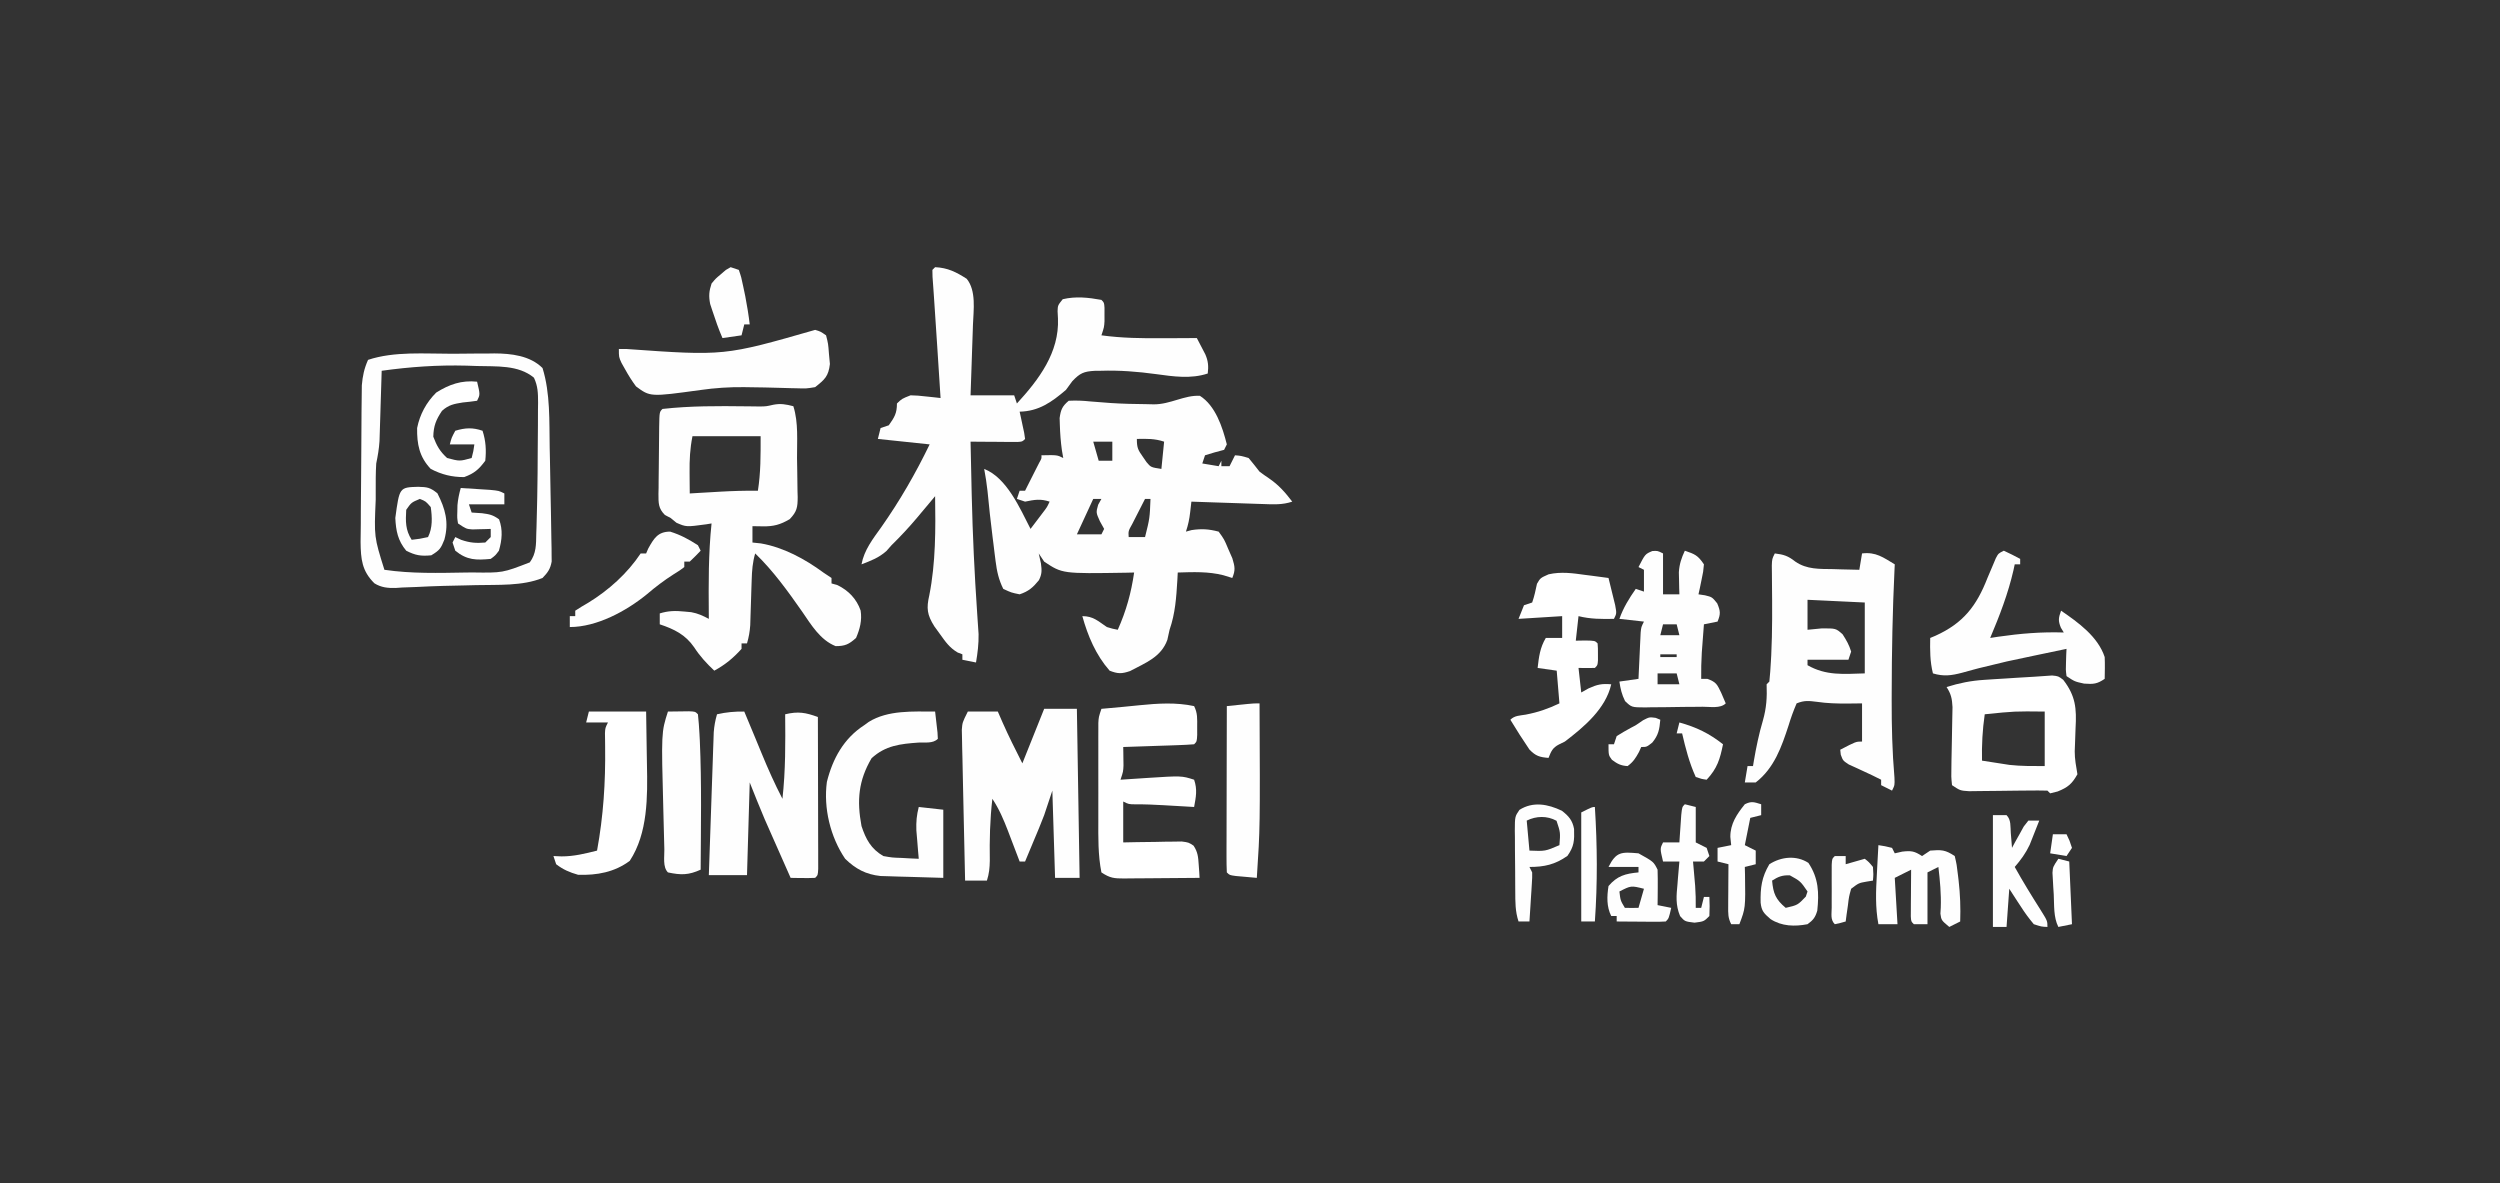 <?xml version="1.0" encoding="UTF-8"?>
<svg version="1.1" xmlns="http://www.w3.org/2000/svg" width="917" height="434">
<rect width="100%" height="100%" fill="#333333" stroke="none"/>
<path d="M0 0 C5.696 3.591 8.286 11.456 9.875 17.812 C9.545 18.473 9.215 19.133 8.875 19.812 C7.143 20.277 7.143 20.277 5.375 20.75 C4.22 21.101 3.065 21.451 1.875 21.812 C1.38 23.297 1.38 23.297 0.875 24.812 C2.855 25.142 4.835 25.473 6.875 25.812 C7.205 25.152 7.535 24.492 7.875 23.812 C7.875 24.473 7.875 25.133 7.875 25.812 C8.865 25.812 9.855 25.812 10.875 25.812 C11.535 24.492 12.195 23.172 12.875 21.812 C15.125 22 15.125 22 17.875 22.812 C19.241 24.452 20.57 26.124 21.875 27.812 C22.996 28.659 24.144 29.47 25.312 30.25 C28.888 32.67 31.252 35.395 33.875 38.812 C30.212 40.033 26.945 39.832 23.145 39.691 C22.394 39.668 21.644 39.644 20.871 39.62 C18.476 39.543 16.082 39.459 13.688 39.375 C12.063 39.322 10.439 39.269 8.814 39.217 C4.834 39.088 0.855 38.952 -3.125 38.812 C-3.269 40.071 -3.414 41.329 -3.562 42.625 C-3.862 45.239 -4.283 47.287 -5.125 49.812 C-4.444 49.627 -3.764 49.441 -3.062 49.25 C0.635 48.699 3.244 48.866 6.875 49.812 C8.906 52.613 8.906 52.613 10.375 56.125 C11.133 57.852 11.133 57.852 11.906 59.613 C12.836 62.683 13.078 63.912 11.875 66.812 C10.803 66.483 9.73 66.153 8.625 65.812 C3.083 64.397 -2.446 64.642 -8.125 64.812 C-8.198 66.207 -8.198 66.207 -8.273 67.629 C-8.658 73.984 -9.036 79.792 -11.125 85.812 C-11.393 87.029 -11.661 88.246 -11.938 89.5 C-14.212 95.845 -19.972 97.945 -25.625 100.957 C-28.693 102.007 -30.107 101.999 -33.125 100.812 C-38.179 95.036 -41.087 88.126 -43.125 80.812 C-39.116 80.812 -37.406 82.603 -34.125 84.812 C-32.01 85.45 -32.01 85.45 -30.125 85.812 C-27.038 78.904 -25.207 72.299 -24.125 64.812 C-25.614 64.847 -25.614 64.847 -27.133 64.883 C-50.456 65.258 -50.456 65.258 -57.125 60.812 C-57.785 59.822 -58.445 58.833 -59.125 57.812 C-58.857 59.009 -58.589 60.205 -58.312 61.438 C-57.983 63.981 -57.885 65.345 -59.066 67.645 C-61.237 70.308 -62.847 71.72 -66.125 72.812 C-69.188 72.188 -69.188 72.188 -72.125 70.812 C-73.793 67.479 -74.483 64.324 -74.941 60.645 C-75.066 59.668 -75.19 58.692 -75.318 57.686 C-75.44 56.676 -75.562 55.666 -75.688 54.625 C-75.813 53.634 -75.939 52.644 -76.068 51.623 C-76.764 46.069 -77.378 40.512 -77.902 34.939 C-78.189 32.207 -78.628 29.513 -79.125 26.812 C-70.846 30.039 -65.995 41.276 -62.125 48.812 C-61.144 47.522 -60.165 46.23 -59.188 44.938 C-58.642 44.218 -58.097 43.499 -57.535 42.758 C-56.085 40.869 -56.085 40.869 -55.125 38.812 C-58.493 37.69 -60.697 38.109 -64.125 38.812 C-65.115 38.483 -66.105 38.153 -67.125 37.812 C-66.795 36.822 -66.465 35.833 -66.125 34.812 C-65.465 34.812 -64.805 34.812 -64.125 34.812 C-63.839 34.239 -63.553 33.665 -63.258 33.074 C-62.528 31.616 -61.794 30.16 -61.055 28.707 C-60.707 28.02 -60.359 27.333 -60 26.625 C-59.47 25.583 -59.47 25.583 -58.93 24.52 C-58.054 22.976 -58.054 22.976 -58.125 21.812 C-52.375 21.688 -52.375 21.688 -50.125 22.812 C-50.373 21.389 -50.373 21.389 -50.625 19.938 C-51.055 16.832 -51.282 13.759 -51.375 10.625 C-51.401 9.806 -51.427 8.988 -51.453 8.145 C-51.021 5.073 -50.508 3.838 -48.125 1.812 C-45.325 1.676 -42.947 1.767 -40.188 2.062 C-38.568 2.192 -36.948 2.317 -35.328 2.438 C-34.481 2.503 -33.633 2.569 -32.76 2.637 C-28.32 2.933 -23.886 3.021 -19.438 3.062 C-18.201 3.094 -18.201 3.094 -16.94 3.126 C-10.854 3.163 -5.647 -0.339 0 0 Z M-23.125 15.812 C-23.125 19.105 -22.71 19.84 -20.875 22.438 C-20.249 23.354 -20.249 23.354 -19.609 24.289 C-17.989 26.219 -17.989 26.219 -14.125 26.812 C-13.795 23.512 -13.465 20.212 -13.125 16.812 C-16.598 15.655 -19.486 15.744 -23.125 15.812 Z M-39.125 16.812 C-38.465 19.122 -37.805 21.433 -37.125 23.812 C-35.475 23.812 -33.825 23.812 -32.125 23.812 C-32.125 21.503 -32.125 19.192 -32.125 16.812 C-34.435 16.812 -36.745 16.812 -39.125 16.812 Z M-39.125 37.812 C-41.105 42.102 -43.085 46.392 -45.125 50.812 C-42.155 50.812 -39.185 50.812 -36.125 50.812 C-35.795 50.153 -35.465 49.492 -35.125 48.812 C-35.641 47.884 -36.156 46.956 -36.688 46 C-38.125 42.812 -38.125 42.812 -37.312 39.938 C-36.921 39.236 -36.529 38.535 -36.125 37.812 C-37.115 37.812 -38.105 37.812 -39.125 37.812 Z M-20.125 37.812 C-21.13 39.768 -22.129 41.727 -23.125 43.688 C-23.682 44.778 -24.239 45.869 -24.812 46.992 C-26.266 49.596 -26.266 49.596 -26.125 51.812 C-24.145 51.812 -22.165 51.812 -20.125 51.812 C-18.396 44.901 -18.396 44.901 -18.125 37.812 C-18.785 37.812 -19.445 37.812 -20.125 37.812 Z " fill="#FEFEFE" transform="translate(440.125,145.188)"/>
<path d="M0 0 C4.676 0.223 7.75 1.805 11.582 4.258 C15.15 8.642 14.085 15.728 13.879 21.121 C13.843 22.238 13.843 22.238 13.807 23.378 C13.731 25.731 13.647 28.084 13.562 30.438 C13.509 32.044 13.456 33.65 13.404 35.256 C13.277 39.171 13.138 43.085 13 47 C18.28 47 23.56 47 29 47 C29.33 47.99 29.66 48.98 30 50 C38.056 41.227 45.59 31.296 45.062 18.812 C45.016 17.937 44.97 17.062 44.922 16.16 C45 14 45 14 46.812 11.75 C51.605 10.622 56.178 11.126 61 12 C62 13 62 13 62.133 14.961 C62.13 15.758 62.128 16.554 62.125 17.375 C62.129 18.562 62.129 18.562 62.133 19.773 C62 22 62 22 61 25 C68.549 26.025 75.951 26.117 83.562 26.062 C85.362 26.056 85.362 26.056 87.197 26.049 C90.132 26.037 93.066 26.021 96 26 C96.668 27.268 97.328 28.539 97.984 29.812 C98.353 30.52 98.721 31.228 99.101 31.957 C100.181 34.41 100.331 36.348 100 39 C93.846 41.051 87.419 40.102 81.083 39.23 C74.279 38.303 67.622 37.767 60.75 38 C60.047 38.005 59.345 38.01 58.621 38.015 C54.552 38.237 53.158 38.833 50.32 41.824 C49.555 42.872 48.789 43.92 48 45 C42.746 49.502 38.034 52.847 31 53 C31.156 53.71 31.312 54.421 31.473 55.152 C31.667 56.071 31.862 56.991 32.062 57.938 C32.26 58.854 32.457 59.771 32.66 60.715 C32.772 61.469 32.884 62.223 33 63 C32 64 32 64 30.142 64.114 C28.956 64.106 28.956 64.106 27.746 64.098 C26.892 64.094 26.038 64.091 25.158 64.088 C24.26 64.08 23.363 64.071 22.438 64.062 C21.536 64.058 20.634 64.053 19.705 64.049 C17.47 64.037 15.235 64.021 13 64 C13.115 69.771 13.241 75.542 13.375 81.312 C13.395 82.182 13.415 83.051 13.436 83.947 C13.779 98.293 14.443 112.599 15.427 126.915 C15.473 127.612 15.518 128.308 15.565 129.025 C15.686 130.888 15.816 132.75 15.946 134.611 C16.003 138.181 15.595 141.485 15 145 C13.35 144.67 11.7 144.34 10 144 C10 143.34 10 142.68 10 142 C9.426 141.781 8.853 141.562 8.262 141.336 C5.281 139.575 3.82 137.434 1.812 134.625 C0.77 133.19 0.77 133.19 -0.293 131.727 C-2.955 127.475 -3.233 125.147 -2.125 120.312 C0.224 108.423 0.189 96.076 0 84 C-0.736 84.88 -1.472 85.761 -2.23 86.668 C-3.216 87.841 -4.202 89.014 -5.188 90.188 C-5.67 90.766 -6.153 91.344 -6.65 91.939 C-9.618 95.465 -12.704 98.772 -16 102 C-16.619 102.701 -17.238 103.403 -17.875 104.125 C-20.703 106.62 -23.487 107.649 -27 109 C-26.023 103.726 -22.817 99.66 -19.75 95.375 C-12.886 85.599 -7.207 75.732 -2 65 C-8.27 64.34 -14.54 63.68 -21 63 C-20.67 61.68 -20.34 60.36 -20 59 C-18.515 58.505 -18.515 58.505 -17 58 C-14.925 55.079 -14 53.625 -14 50 C-12.188 48.25 -12.188 48.25 -9 47 C-6.282 47.097 -6.282 47.097 -3.301 47.422 C-2.309 47.526 -1.316 47.63 -0.294 47.737 C0.463 47.824 1.22 47.911 2 48 C1.945 47.145 1.889 46.289 1.832 45.408 C1.755 44.211 1.677 43.014 1.598 41.781 C1.556 41.136 1.514 40.49 1.471 39.825 C1.242 36.287 1.014 32.749 0.788 29.21 C0.219 20.311 0.219 20.311 -0.391 11.414 C-0.468 10.292 -0.468 10.292 -0.547 9.146 C-0.678 7.267 -0.813 5.387 -0.949 3.508 C-0.966 2.68 -0.983 1.853 -1 1 C-0.67 0.67 -0.34 0.34 0 0 Z " fill="#FEFEFE" transform="translate(343,98)"/>
<path d="M0 0 C1.922 5.995 1.304 12.794 1.35 19.036 C1.367 20.679 1.394 22.322 1.432 23.964 C1.487 26.341 1.509 28.716 1.523 31.094 C1.546 31.826 1.569 32.559 1.592 33.313 C1.576 37.1 1.326 38.662 -1.345 41.432 C-4.769 43.454 -7.278 44.127 -11.188 44.062 C-12.446 44.042 -13.704 44.021 -15 44 C-15 45.98 -15 47.96 -15 50 C-13.98 50.107 -12.961 50.214 -11.91 50.324 C-3.645 51.753 4.27 56.041 11 61 C11.99 61.66 12.98 62.32 14 63 C14 63.66 14 64.32 14 65 C14.722 65.206 15.444 65.412 16.188 65.625 C20.215 67.594 23.176 70.645 24.68 74.941 C25.238 78.532 24.424 81.689 23 85 C20.381 87.336 18.998 88 15.5 88 C9.859 85.744 6.58 80.228 3.25 75.375 C-1.988 67.89 -7.398 60.354 -14 54 C-14.961 57.271 -15.178 60.317 -15.281 63.719 C-15.319 64.816 -15.356 65.913 -15.395 67.043 C-15.429 68.184 -15.464 69.325 -15.5 70.5 C-15.569 72.761 -15.642 75.021 -15.719 77.281 C-15.749 78.282 -15.779 79.283 -15.811 80.314 C-15.977 82.679 -16.334 84.733 -17 87 C-17.66 87 -18.32 87 -19 87 C-19 87.66 -19 88.32 -19 89 C-22.027 92.373 -25.02 94.839 -29 97 C-31.87 94.294 -34.227 91.749 -36.375 88.438 C-39.574 83.791 -43.673 81.776 -49 80 C-49 78.68 -49 77.36 -49 76 C-45.835 75.025 -43.286 74.977 -40 75.312 C-39.154 75.391 -38.309 75.47 -37.438 75.551 C-34.956 76.008 -33.217 76.834 -31 78 C-31.008 77.102 -31.008 77.102 -31.016 76.187 C-31.1 65.076 -31.169 54.062 -30 43 C-30.664 43.107 -31.328 43.214 -32.012 43.324 C-39.284 44.311 -39.284 44.311 -42.875 42.75 C-43.927 41.884 -43.927 41.884 -45 41 C-45.695 40.637 -46.39 40.273 -47.106 39.899 C-49.55 37.448 -49.465 35.564 -49.479 32.197 C-49.453 31.044 -49.453 31.044 -49.426 29.867 C-49.421 28.679 -49.421 28.679 -49.416 27.466 C-49.405 25.793 -49.385 24.12 -49.357 22.448 C-49.313 19.878 -49.295 17.309 -49.283 14.738 C-49.27 13.115 -49.255 11.491 -49.238 9.867 C-49.231 9.094 -49.224 8.321 -49.216 7.525 C-49.118 2.118 -49.118 2.118 -48 1 C-37.859 -0.136 -27.642 -0.094 -17.452 0.037 C-16.557 0.045 -15.661 0.054 -14.738 0.062 C-13.945 0.074 -13.151 0.086 -12.333 0.098 C-9.936 0.059 -9.936 0.059 -7.38 -0.531 C-4.632 -1.072 -2.69 -0.692 0 0 Z M-37 11 C-37.914 15.568 -38.116 19.699 -38.062 24.312 C-38.058 25.053 -38.053 25.794 -38.049 26.557 C-38.037 28.371 -38.019 30.186 -38 32 C-36.782 31.928 -35.564 31.856 -34.309 31.781 C-32.685 31.687 -31.061 31.594 -29.438 31.5 C-28.238 31.428 -28.238 31.428 -27.014 31.355 C-22.333 31.088 -17.688 30.95 -13 31 C-11.942 24.126 -12 18.161 -12 11 C-20.25 11 -28.5 11 -37 11 Z " fill="#FEFEFE" transform="translate(291,149)"/>
<path d="M0 0 C3.281 0.386 4.9 0.921 7.531 3 C11.788 5.924 16.365 5.671 21.375 5.75 C22.302 5.78 23.229 5.809 24.184 5.84 C26.456 5.91 28.727 5.963 31 6 C31.33 4.02 31.66 2.04 32 0 C37.095 -0.618 39.765 1.466 44 4 C43.97 4.614 43.939 5.227 43.908 5.86 C43.19 20.994 42.891 36.101 42.875 51.25 C42.873 52.071 42.87 52.892 42.867 53.738 C42.844 63.266 43.066 72.686 43.883 82.183 C44 85 44 85 43 87 C41.68 86.34 40.36 85.68 39 85 C39 84.34 39 83.68 39 83 C36.837 81.901 34.668 80.85 32.457 79.852 C31.584 79.447 30.712 79.042 29.812 78.625 C28.492 78.026 28.492 78.026 27.145 77.414 C25 76 25 76 24.199 73.836 C24.133 73.23 24.068 72.624 24 72 C29.75 69 29.75 69 32 69 C32 64.38 32 59.76 32 55 C30.185 55.021 28.37 55.041 26.5 55.062 C22.773 55.071 19.187 54.982 15.5 54.438 C12.364 54.045 10.851 53.863 8 55 C6.828 57.713 5.913 60.251 5.062 63.062 C2.493 70.923 -0.188 78.727 -7 84 C-8.32 84 -9.64 84 -11 84 C-10.67 82.02 -10.34 80.04 -10 78 C-9.34 78 -8.68 78 -8 78 C-7.89 77.334 -7.781 76.667 -7.668 75.98 C-6.81 70.995 -5.809 66.166 -4.375 61.312 C-3.046 56.68 -2.822 52.795 -3 48 C-2.505 47.505 -2.505 47.505 -2 47 C-1.747 44.534 -1.568 42.099 -1.438 39.625 C-1.394 38.852 -1.351 38.079 -1.307 37.283 C-0.878 28.481 -0.947 19.676 -1.037 10.866 C-1.045 9.745 -1.054 8.624 -1.062 7.469 C-1.074 6.463 -1.086 5.457 -1.098 4.42 C-1 2 -1 2 0 0 Z M12 17 C12 20.63 12 24.26 12 28 C14.568 27.753 14.568 27.753 17.188 27.5 C22.402 27.466 22.402 27.466 24.879 29.676 C26.231 31.783 27.284 33.599 28 36 C27.67 36.99 27.34 37.98 27 39 C22.05 39 17.1 39 12 39 C12 39.66 12 40.32 12 41 C18.837 44.907 25.236 44.222 33 44 C33 35.42 33 26.84 33 18 C26.07 17.67 19.14 17.34 12 17 Z " fill="#FEFEFE" transform="translate(651,203)"/>
<path d="M0 0 C3.96 0 7.92 0 12 0 C12.33 20.46 12.66 40.92 13 62 C10.03 62 7.06 62 4 62 C3.67 51.44 3.34 40.88 3 30 C2.01 32.97 1.02 35.94 0 39 C-0.587 40.541 -1.189 42.076 -1.824 43.598 C-2.13 44.336 -2.437 45.074 -2.752 45.834 C-3.061 46.569 -3.369 47.305 -3.688 48.062 C-4.008 48.833 -4.328 49.603 -4.658 50.396 C-5.436 52.265 -6.218 54.133 -7 56 C-7.66 56 -8.32 56 -9 56 C-9.196 55.481 -9.393 54.962 -9.595 54.427 C-10.496 52.054 -11.404 49.683 -12.312 47.312 C-12.776 46.088 -12.776 46.088 -13.248 44.838 C-14.861 40.644 -16.506 36.768 -19 33 C-19.884 40.596 -20.064 48.078 -19.938 55.715 C-19.989 58.396 -20.188 60.47 -21 63 C-23.64 63 -26.28 63 -29 63 C-29.177 55.507 -29.343 48.014 -29.495 40.52 C-29.566 37.041 -29.64 33.561 -29.724 30.082 C-29.819 26.081 -29.898 22.08 -29.977 18.078 C-30.009 16.83 -30.041 15.582 -30.074 14.296 C-30.094 13.135 -30.114 11.974 -30.135 10.778 C-30.157 9.757 -30.18 8.735 -30.203 7.683 C-30 5 -30 5 -28 1 C-24.37 1 -20.74 1 -17 1 C-16.443 2.279 -15.886 3.558 -15.312 4.875 C-13.039 10.001 -10.545 15.004 -8 20 C-7.758 19.394 -7.515 18.788 -7.266 18.164 C-4.844 12.109 -2.422 6.055 0 0 Z " fill="#FEFEFE" transform="translate(383,260)"/>
<path d="M0 0 C0.729 1.75 1.458 3.5 2.188 5.25 C2.644 6.343 3.1 7.436 3.57 8.562 C4.488 10.768 5.4 12.977 6.305 15.188 C8.66 20.921 11.143 26.498 14 32 C15.156 21.662 15.098 11.384 15 1 C19.747 -0.13 22.463 0.335 27 2 C27.023 9.545 27.041 17.09 27.052 24.635 C27.057 28.138 27.064 31.641 27.075 35.144 C27.088 39.168 27.093 43.191 27.098 47.215 C27.103 48.478 27.108 49.742 27.113 51.044 C27.113 52.205 27.113 53.366 27.114 54.562 C27.116 55.59 27.118 56.619 27.12 57.678 C27 60 27 60 26 61 C24.481 61.072 22.958 61.084 21.438 61.062 C20.611 61.053 19.785 61.044 18.934 61.035 C18.296 61.024 17.657 61.012 17 61 C15.247 57.043 13.498 53.084 11.75 49.125 C11.259 48.016 10.768 46.908 10.262 45.766 C9.778 44.67 9.295 43.574 8.797 42.445 C8.357 41.45 7.917 40.455 7.464 39.43 C5.567 34.985 3.795 30.487 2 26 C1.67 37.22 1.34 48.44 1 60 C-3.62 60 -8.24 60 -13 60 C-12.739 52.24 -12.472 44.481 -12.2 36.721 C-12.109 34.081 -12.019 31.441 -11.93 28.8 C-11.802 25.007 -11.669 21.215 -11.535 17.422 C-11.497 16.239 -11.458 15.057 -11.418 13.839 C-11.378 12.738 -11.338 11.637 -11.297 10.503 C-11.264 9.535 -11.231 8.567 -11.196 7.569 C-11.02 5.256 -10.646 3.222 -10 1 C-6.585 0.219 -3.496 -0.047 0 0 Z M15 33 C16 35 16 35 16 35 Z " fill="#FEFEFE" transform="translate(273,261)"/>
<path d="M0 0 C1.312 2.623 1.133 4.637 1.125 7.562 C1.129 9.049 1.129 9.049 1.133 10.566 C1 13 1 13 0 14 C-1.925 14.158 -3.855 14.251 -5.785 14.316 C-7.54 14.379 -7.54 14.379 -9.33 14.443 C-10.562 14.483 -11.793 14.522 -13.062 14.562 C-14.298 14.606 -15.534 14.649 -16.807 14.693 C-19.871 14.8 -22.935 14.902 -26 15 C-25.988 15.615 -25.977 16.23 -25.965 16.863 C-25.956 17.672 -25.947 18.48 -25.938 19.312 C-25.926 20.113 -25.914 20.914 -25.902 21.738 C-26 24 -26 24 -27 27 C-25.389 26.892 -25.389 26.892 -23.746 26.781 C-22.31 26.687 -20.874 26.594 -19.438 26.5 C-18.733 26.452 -18.029 26.405 -17.303 26.355 C-4.579 25.535 -4.579 25.535 0 27 C1.243 30.591 0.681 33.317 0 37 C-1.23 36.928 -2.46 36.856 -3.727 36.781 C-5.359 36.687 -6.992 36.594 -8.625 36.5 C-9.433 36.452 -10.241 36.405 -11.074 36.355 C-14.549 36.158 -17.979 36 -21.461 36.031 C-24 36 -24 36 -26 35 C-26 39.95 -26 44.9 -26 50 C-24.302 49.965 -22.605 49.93 -20.855 49.895 C-18.633 49.866 -16.41 49.839 -14.188 49.812 C-13.068 49.787 -11.948 49.762 -10.795 49.736 C-9.722 49.727 -8.649 49.717 -7.543 49.707 C-6.553 49.691 -5.563 49.676 -4.544 49.659 C-2 50 -2 50 -0.197 51.194 C1.371 53.56 1.504 55.369 1.688 58.188 C1.786 59.539 1.786 59.539 1.887 60.918 C1.943 61.949 1.943 61.949 2 63 C-2.645 63.049 -7.289 63.086 -11.934 63.11 C-13.514 63.12 -15.095 63.134 -16.675 63.151 C-18.946 63.175 -21.217 63.186 -23.488 63.195 C-24.195 63.206 -24.901 63.216 -25.629 63.227 C-29.322 63.227 -30.839 63.107 -34 61 C-35.276 54.59 -35.146 48.122 -35.133 41.605 C-35.134 40.536 -35.135 39.467 -35.136 38.366 C-35.136 36.119 -35.135 33.873 -35.13 31.626 C-35.125 28.181 -35.13 24.736 -35.137 21.291 C-35.136 19.104 -35.135 16.917 -35.133 14.73 C-35.135 13.699 -35.137 12.668 -35.139 11.606 C-35.136 10.651 -35.133 9.696 -35.129 8.712 C-35.129 7.872 -35.128 7.032 -35.127 6.167 C-35 4 -35 4 -34 1 C-31.401 0.76 -28.803 0.523 -26.203 0.293 C-24.129 0.103 -22.056 -0.102 -19.984 -0.324 C-13.325 -0.995 -6.596 -1.423 0 0 Z " fill="#FFFFFF" transform="translate(438,259)"/>
<path d="M0 0 C2.629 -0.01 5.256 -0.041 7.885 -0.072 C9.583 -0.079 11.281 -0.084 12.979 -0.088 C13.751 -0.1 14.523 -0.113 15.318 -0.125 C21.526 -0.1 28.448 0.686 33.002 5.24 C35.895 14.534 35.449 24.792 35.627 34.428 C35.663 36.121 35.699 37.814 35.735 39.507 C35.821 43.659 35.894 47.811 35.962 51.963 C35.999 54.07 36.042 56.176 36.089 58.283 C36.16 61.644 36.211 65.004 36.252 68.365 C36.273 69.328 36.295 70.292 36.317 71.284 C36.321 72.159 36.326 73.034 36.33 73.936 C36.339 74.678 36.349 75.421 36.358 76.186 C35.883 78.926 34.927 80.25 33.002 82.24 C25.603 85.26 16.474 84.678 8.627 84.865 C7.31 84.898 5.993 84.931 4.637 84.965 C1.993 85.029 -0.65 85.088 -3.294 85.144 C-6.598 85.23 -9.893 85.373 -13.193 85.545 C-14.962 85.611 -16.73 85.676 -18.498 85.74 C-19.678 85.823 -19.678 85.823 -20.882 85.907 C-23.756 85.975 -26.197 85.742 -28.669 84.194 C-33.254 79.669 -33.659 75.359 -33.736 69.062 C-33.729 66.859 -33.692 64.658 -33.654 62.455 C-33.648 60.91 -33.644 59.365 -33.643 57.82 C-33.634 54.591 -33.605 51.363 -33.561 48.135 C-33.504 44.007 -33.482 39.879 -33.473 35.751 C-33.463 31.798 -33.434 27.845 -33.404 23.893 C-33.401 23.144 -33.397 22.396 -33.393 21.624 C-33.379 19.495 -33.352 17.366 -33.32 15.236 C-33.307 14.027 -33.293 12.818 -33.279 11.572 C-32.988 8.121 -32.405 5.405 -30.998 2.24 C-21.362 -0.972 -10.064 0.023 0 0 Z M-25.998 6.24 C-26.023 7.093 -26.048 7.945 -26.074 8.823 C-26.169 12.001 -26.269 15.178 -26.37 18.356 C-26.414 19.728 -26.455 21.1 -26.495 22.473 C-26.553 24.451 -26.618 26.43 -26.682 28.408 C-26.718 29.597 -26.755 30.786 -26.793 32.01 C-26.974 34.864 -27.42 37.45 -27.998 40.24 C-28.212 43.676 -28.188 47.111 -28.186 50.553 C-28.185 51.523 -28.185 52.493 -28.185 53.493 C-28.784 67.147 -28.784 67.147 -24.998 79.24 C-15.06 80.706 -5.016 80.405 5.002 80.24 C5.77 80.233 6.539 80.226 7.331 80.218 C18.37 80.373 18.37 80.373 28.332 76.517 C30.764 73.201 30.624 69.916 30.709 65.947 C30.739 65.115 30.769 64.283 30.8 63.425 C30.89 60.697 30.95 57.969 31.002 55.24 C31.022 54.318 31.042 53.395 31.062 52.444 C31.178 46.705 31.231 40.968 31.242 35.228 C31.252 32.253 31.283 29.279 31.314 26.305 C31.321 24.399 31.326 22.493 31.33 20.588 C31.342 19.706 31.355 18.823 31.367 17.915 C31.355 14.475 31.32 11.923 29.856 8.781 C24.077 3.98 15.974 4.717 8.877 4.49 C7.64 4.447 6.404 4.404 5.13 4.36 C-5.387 4.082 -15.59 4.789 -25.998 6.24 Z " fill="#FEFEFE" transform="translate(165.998,129.76)"/>
<path d="M0 0 C2.294 0.229 2.294 0.229 4.084 1.588 C8.639 7.484 9.025 12.053 8.607 19.354 C8.536 21.274 8.47 23.193 8.407 25.112 C8.373 26.003 8.338 26.894 8.302 27.812 C8.293 30.692 8.815 33.396 9.294 36.229 C7.273 39.787 5.85 41.005 2.044 42.542 C1.137 42.769 0.229 42.996 -0.706 43.229 C-1.036 42.899 -1.366 42.569 -1.706 42.229 C-4.036 42.166 -6.367 42.17 -8.698 42.202 C-10.139 42.215 -11.581 42.227 -13.022 42.239 C-15.302 42.264 -17.582 42.292 -19.863 42.325 C-22.058 42.356 -24.253 42.373 -26.448 42.39 C-27.767 42.406 -29.085 42.423 -30.444 42.441 C-33.706 42.229 -33.706 42.229 -36.706 40.229 C-37.015 37.128 -37.015 37.128 -36.928 33.175 C-36.919 32.477 -36.91 31.779 -36.901 31.06 C-36.871 28.824 -36.821 26.59 -36.768 24.354 C-36.72 22.127 -36.677 19.899 -36.646 17.671 C-36.617 15.643 -36.572 13.616 -36.526 11.589 C-36.694 8.458 -37.033 6.825 -38.706 4.229 C-34.016 2.763 -29.787 1.912 -24.854 1.597 C-23.591 1.513 -22.328 1.429 -21.026 1.343 C-19.073 1.225 -19.073 1.225 -17.081 1.104 C-15.771 1.018 -14.461 0.932 -13.112 0.843 C-8.742 0.561 -4.363 0.37 0 0 Z M-24.706 14.229 C-25.538 19.95 -25.826 25.452 -25.706 31.229 C-23.561 31.571 -21.415 31.902 -19.268 32.229 C-18.073 32.415 -16.878 32.601 -15.647 32.792 C-11.357 33.268 -7.022 33.229 -2.706 33.229 C-2.706 26.629 -2.706 20.029 -2.706 13.229 C-13.751 13.105 -13.751 13.105 -24.706 14.229 Z " fill="#FFFFFF" transform="translate(752.706,247.771)"/>
<path d="M0 0 C0 4.95 0 9.9 0 15 C1.98 15 3.96 15 6 15 C5.977 14.264 5.954 13.528 5.93 12.77 C5.912 11.794 5.894 10.818 5.875 9.812 C5.852 8.85 5.829 7.887 5.805 6.895 C6.009 3.872 6.731 1.732 8 -1 C11.653 0.25 12.781 0.671 15 4 C14.758 6.699 14.758 6.699 14.125 9.688 C13.921 10.681 13.718 11.675 13.508 12.699 C13.34 13.458 13.173 14.218 13 15 C13.786 15.117 14.573 15.235 15.383 15.355 C18 16 18 16 19.875 18.312 C21.078 21.187 21.152 22.173 20 25 C18.35 25.33 16.7 25.66 15 26 C14.831 28.208 14.665 30.417 14.5 32.625 C14.361 34.47 14.361 34.47 14.219 36.352 C14.025 39.58 13.96 42.767 14 46 C14.742 46 15.485 46 16.25 46 C19.568 47.207 19.801 47.99 21.312 51.062 C21.893 52.367 22.461 53.678 23 55 C21.034 56.966 17.258 56.211 14.57 56.238 C13.824 56.246 13.078 56.254 12.309 56.263 C10.727 56.277 9.145 56.287 7.563 56.295 C5.142 56.312 2.722 56.356 0.301 56.4 C-1.234 56.411 -2.77 56.419 -4.305 56.426 C-5.03 56.443 -5.755 56.461 -6.502 56.479 C-11.522 56.457 -11.522 56.457 -13.938 54.145 C-15.116 51.765 -15.636 49.624 -16 47 C-12.535 46.505 -12.535 46.505 -9 46 C-8.962 45.152 -8.962 45.152 -8.924 44.288 C-8.808 41.733 -8.685 39.179 -8.562 36.625 C-8.523 35.736 -8.484 34.846 -8.443 33.93 C-8.401 33.079 -8.36 32.228 -8.316 31.352 C-8.261 30.173 -8.261 30.173 -8.205 28.971 C-8 27 -8 27 -7 25 C-9.97 24.67 -12.94 24.34 -16 24 C-14.55 19.89 -12.489 16.567 -10 13 C-9.01 13.33 -8.02 13.66 -7 14 C-7 11.36 -7 8.72 -7 6 C-7.66 5.67 -8.32 5.34 -9 5 C-6.557 0.236 -6.557 0.236 -3.938 -0.875 C-2 -1 -2 -1 0 0 Z M0 26 C-0.33 27.32 -0.66 28.64 -1 30 C1.31 30 3.62 30 6 30 C5.67 28.68 5.34 27.36 5 26 C3.35 26 1.7 26 0 26 Z M-1 37 C-1 37.33 -1 37.66 -1 38 C0.98 38 2.96 38 5 38 C5 37.67 5 37.34 5 37 C3.02 37 1.04 37 -1 37 Z M-2 44 C-2 45.32 -2 46.64 -2 48 C0.64 48 3.28 48 6 48 C5.67 46.68 5.34 45.36 5 44 C2.69 44 0.38 44 -2 44 Z " fill="#FEFEFE" transform="translate(610,203)"/>
<path d="M0 0 C1.24 0.157 1.24 0.157 2.506 0.316 C4.526 0.573 6.545 0.847 8.562 1.125 C9.092 3.248 9.611 5.373 10.125 7.5 C10.415 8.683 10.705 9.867 11.004 11.086 C11.562 14.125 11.562 14.125 10.562 16.125 C6.046 16.202 1.972 16.227 -2.438 15.125 C-2.768 18.095 -3.098 21.065 -3.438 24.125 C-2.303 24.104 -1.169 24.084 0 24.062 C3.562 24.125 3.562 24.125 4.562 25.125 C4.695 26.938 4.695 26.938 4.688 29.125 C4.691 30.208 4.691 30.208 4.695 31.312 C4.562 33.125 4.562 33.125 3.562 34.125 C1.563 34.166 -0.438 34.168 -2.438 34.125 C-2.107 37.095 -1.778 40.065 -1.438 43.125 C-0.551 42.63 0.336 42.135 1.25 41.625 C4.438 40.181 6.144 39.823 9.562 40.125 C7.548 49.079 -0.381 55.742 -7.438 61.125 C-8.15 61.476 -8.863 61.826 -9.598 62.188 C-11.966 63.394 -12.47 64.707 -13.438 67.125 C-16.712 66.852 -18.117 66.455 -20.438 64.062 C-22.877 60.479 -25.192 56.833 -27.438 53.125 C-25.859 51.547 -23.982 51.624 -21.812 51.25 C-17.314 50.397 -13.559 49.096 -9.438 47.125 C-9.768 43.165 -10.098 39.205 -10.438 35.125 C-12.748 34.795 -15.057 34.465 -17.438 34.125 C-16.969 30.069 -16.558 26.659 -14.438 23.125 C-12.457 23.125 -10.477 23.125 -8.438 23.125 C-8.438 20.485 -8.438 17.845 -8.438 15.125 C-13.717 15.455 -18.997 15.785 -24.438 16.125 C-23.777 14.475 -23.117 12.825 -22.438 11.125 C-21.448 10.795 -20.457 10.465 -19.438 10.125 C-18.64 7.861 -18.169 5.601 -17.672 3.254 C-16.438 1.125 -16.438 1.125 -13.418 -0.215 C-8.871 -1.247 -4.568 -0.64 0 0 Z " fill="#FFFFFF" transform="translate(581.438,210.875)"/>
<path d="M0 0 C0.194 1.645 0.38 3.291 0.562 4.938 C0.719 6.312 0.719 6.312 0.879 7.715 C0.939 8.846 0.939 8.846 1 10 C-0.799 11.799 -3.63 11.258 -6.062 11.375 C-12.737 11.858 -18.203 12.43 -23.312 17.125 C-28.135 25.341 -28.751 32.617 -27 42 C-25.398 46.844 -23.498 50.378 -19 53 C-15.731 53.576 -15.731 53.576 -12.25 53.688 C-11.08 53.753 -9.909 53.819 -8.703 53.887 C-7.811 53.924 -6.919 53.961 -6 54 C-6.084 53.047 -6.168 52.095 -6.254 51.113 C-6.407 49.232 -6.407 49.232 -6.562 47.312 C-6.719 45.45 -6.719 45.45 -6.879 43.551 C-6.985 40.442 -6.772 37.992 -6 35 C-3.03 35.33 -0.06 35.66 3 36 C3 44.25 3 52.5 3 61 C-1.23 60.886 -5.458 60.759 -9.688 60.625 C-10.886 60.594 -12.084 60.563 -13.318 60.531 C-14.475 60.493 -15.632 60.454 -16.824 60.414 C-17.887 60.383 -18.95 60.351 -20.046 60.319 C-25.382 59.743 -29.171 57.731 -33 54 C-38.444 45.979 -40.987 35.367 -39.699 25.801 C-37.556 17.214 -33.489 9.848 -26 5 C-25.452 4.602 -24.904 4.203 -24.34 3.793 C-17.283 -0.596 -8.054 0 0 0 Z " fill="#FEFEFE" transform="translate(343,261)"/>
<path d="M0 0 C1.934 0.574 1.934 0.574 4 2 C4.785 5.082 4.785 5.082 5.062 8.812 C5.177 10.036 5.292 11.259 5.41 12.52 C4.876 17.055 3.534 18.19 0 21 C-3.219 21.536 -3.219 21.536 -6.855 21.418 C-7.51 21.405 -8.165 21.393 -8.84 21.38 C-10.235 21.352 -11.631 21.312 -13.026 21.263 C-16.653 21.136 -20.281 21.088 -23.91 21.039 C-24.975 21.022 -24.975 21.022 -26.06 21.005 C-31.496 20.943 -36.75 21.299 -42.125 22.062 C-60.504 24.594 -60.504 24.594 -65.711 20.73 C-67.207 18.723 -68.472 16.69 -69.688 14.5 C-70.343 13.34 -70.343 13.34 -71.012 12.156 C-72 10 -72 10 -72 7 C-70.604 7.008 -70.604 7.008 -69.18 7.016 C-33.317 9.565 -33.317 9.565 0 0 Z " fill="#FEFEFE" transform="translate(299,121)"/>
<path d="M0 0 C2.031 0.934 4.035 1.932 6 3 C6 3.66 6 4.32 6 5 C5.34 5 4.68 5 4 5 C3.853 5.692 3.706 6.384 3.555 7.098 C1.559 15.804 -1.538 23.799 -5 32 C-4.056 31.856 -3.113 31.711 -2.141 31.562 C5.977 30.389 13.775 29.724 22 30 C21.649 29.422 21.299 28.845 20.938 28.25 C19.851 25.642 20.069 24.606 21 22 C27.335 26.344 34.489 31.466 37 39 C37.128 41.674 37.044 44.321 37 47 C34.203 48.902 32.896 48.993 29.438 48.75 C26 48 26 48 23 46 C22.707 43.617 22.707 43.617 22.812 40.875 C22.853 39.51 22.853 39.51 22.895 38.117 C22.929 37.419 22.964 36.72 23 36 C20.021 36.624 17.042 37.249 14.062 37.875 C13.232 38.049 12.401 38.223 11.545 38.402 C1.127 40.565 1.127 40.565 -9.203 43.105 C-9.873 43.284 -10.544 43.463 -11.234 43.646 C-12.596 44.012 -13.955 44.384 -15.312 44.764 C-19.222 45.79 -22.103 46.186 -26 45 C-27.102 40.591 -27.077 36.516 -27 32 C-26.359 31.732 -25.719 31.464 -25.059 31.188 C-14.849 26.562 -10 20.268 -6 10 C-5.302 8.329 -4.594 6.662 -3.875 5 C-3.563 4.258 -3.251 3.515 -2.93 2.75 C-2 1 -2 1 0 0 Z " fill="#FEFEFE" transform="translate(735,202)"/>
<path d="M0 0 C6.93 0 13.86 0 21 0 C21.093 4.853 21.172 9.703 21.22 14.557 C21.24 16.201 21.267 17.844 21.302 19.488 C21.543 31.121 21.668 44.605 15 54.75 C9.434 58.925 2.934 60.093 -3.938 59.875 C-7.098 58.972 -9.389 57.997 -12 56 C-12.495 54.515 -12.495 54.515 -13 53 C-12.031 53.041 -11.061 53.083 -10.062 53.125 C-5.551 53.143 -1.352 52.105 3 51 C5.327 38.257 6.13 25.969 5.963 13.033 C5.955 12.154 5.946 11.274 5.938 10.367 C5.926 9.574 5.914 8.781 5.902 7.964 C6 6 6 6 7 4 C4.36 4 1.72 4 -1 4 C-0.67 2.68 -0.34 1.36 0 0 Z " fill="#FFFFFF" transform="translate(216,261)"/>
<path d="M0 0 C1.646 -0.027 3.292 -0.046 4.938 -0.062 C5.854 -0.074 6.771 -0.086 7.715 -0.098 C10 0 10 0 11 1 C11.261 3.405 11.436 5.774 11.562 8.188 C11.605 8.977 11.647 9.767 11.691 10.581 C12.4 26.364 12.079 42.205 12 58 C7.535 60.009 4.827 60.021 0 59 C-1.971 57.029 -1.255 53.219 -1.316 50.52 C-1.337 49.755 -1.358 48.991 -1.379 48.203 C-1.423 46.573 -1.464 44.943 -1.503 43.313 C-1.561 40.868 -1.627 38.423 -1.693 35.979 C-2.443 7.635 -2.443 7.635 0 0 Z " fill="#FEFEFE" transform="translate(245,261)"/>
<path d="M0 0 C0.206 45.603 0.206 45.603 -1 64 C-2.646 63.86 -4.292 63.713 -5.938 63.562 C-6.854 63.481 -7.771 63.4 -8.715 63.316 C-11 63 -11 63 -12 62 C-12.094 60.098 -12.117 58.192 -12.114 56.287 C-12.113 55.066 -12.113 53.844 -12.113 52.586 C-12.108 51.244 -12.103 49.901 -12.098 48.559 C-12.096 47.192 -12.094 45.826 -12.093 44.46 C-12.09 40.858 -12.08 37.256 -12.069 33.654 C-12.058 29.981 -12.054 26.308 -12.049 22.635 C-12.038 15.423 -12.021 8.212 -12 1 C-10.375 0.832 -8.75 0.666 -7.125 0.5 C-6.22 0.407 -5.315 0.314 -4.383 0.219 C-2 0 -2 0 0 0 Z " fill="#FEFEFE" transform="translate(462,258)"/>
<path d="M0 0 C2.438 0.375 2.438 0.375 5 1 C5.33 1.66 5.66 2.32 6 3 C6.907 2.794 7.815 2.587 8.75 2.375 C12.11 1.987 13.241 2.196 16 4 C16.99 3.34 17.98 2.68 19 2 C23.075 1.66 24.53 1.687 28 4 C28.73 7.16 28.73 7.16 29.188 11.062 C29.308 12.071 29.308 12.071 29.431 13.1 C29.995 18.103 30.176 22.974 30 28 C28.02 28.99 28.02 28.99 26 30 C23.075 27.558 23.075 27.558 22.742 25.09 C22.786 24.38 22.83 23.669 22.875 22.938 C23.058 17.887 22.586 13.012 22 8 C20.02 8.99 20.02 8.99 18 10 C18 16.27 18 22.54 18 29 C16.35 29 14.7 29 13 29 C12 28 12 28 11.886 26.142 C11.892 25.352 11.897 24.561 11.902 23.746 C11.906 22.892 11.909 22.038 11.912 21.158 C11.92 20.26 11.929 19.363 11.938 18.438 C11.942 17.536 11.947 16.634 11.951 15.705 C11.963 13.47 11.979 11.235 12 9 C10.02 9.99 8.04 10.98 6 12 C6.33 17.61 6.66 23.22 7 29 C4.69 29 2.38 29 0 29 C-1.178 22.777 -0.919 16.866 -0.562 10.562 C-0.51 9.545 -0.458 8.527 -0.404 7.479 C-0.276 4.985 -0.141 2.493 0 0 Z " fill="#FEFEFE" transform="translate(689,310)"/>
<path d="M0 0 C3.878 1.217 6.772 2.79 10.188 5 C10.682 5.99 10.682 5.99 11.188 7 C9.898 8.376 8.561 9.708 7.188 11 C6.527 11 5.867 11 5.188 11 C5.188 11.66 5.188 12.32 5.188 13 C3.57 14.227 3.57 14.227 1.312 15.625 C-2.214 17.877 -5.385 20.281 -8.562 23 C-16.115 29.16 -26.887 35 -36.812 35 C-36.812 33.68 -36.812 32.36 -36.812 31 C-36.153 31 -35.492 31 -34.812 31 C-34.812 30.34 -34.812 29.68 -34.812 29 C-33.246 27.961 -31.631 26.996 -30 26.062 C-22.496 21.445 -15.723 15.366 -10.812 8 C-10.152 8 -9.492 8 -8.812 8 C-8.565 7.423 -8.318 6.845 -8.062 6.25 C-5.981 2.504 -4.529 0 0 0 Z " fill="#FEFEFE" transform="translate(245.812,195)"/>
<path d="M0 0 C1.65 0 3.3 0 5 0 C6.74 1.74 6.372 4.194 6.562 6.562 C6.646 7.574 6.73 8.586 6.816 9.629 C6.877 10.411 6.938 11.194 7 12 C7.387 11.278 7.773 10.556 8.172 9.812 C8.953 8.42 8.953 8.42 9.75 7 C10.26 6.072 10.771 5.144 11.297 4.188 C11.859 3.466 12.421 2.744 13 2 C14.32 2 15.64 2 17 2 C16.261 3.9 15.508 5.795 14.75 7.688 C14.124 9.271 14.124 9.271 13.484 10.887 C11.991 14.019 10.268 16.388 8 19 C10.953 24.291 14.108 29.442 17.357 34.555 C20 38.78 20 38.78 20 41 C17.801 40.91 17.801 40.91 15 40 C13.18 37.821 11.691 35.812 10.188 33.438 C9.781 32.822 9.374 32.206 8.955 31.572 C7.957 30.057 6.976 28.53 6 27 C5.67 31.62 5.34 36.24 5 41 C3.35 41 1.7 41 0 41 C0 27.47 0 13.94 0 0 Z " fill="#FEFEFE" transform="translate(731,299)"/>
<path d="M0 0 C1.125 4.75 1.125 4.75 0 7 C-1.743 7.263 -3.495 7.461 -5.25 7.625 C-8.49 8.157 -10.422 8.478 -12.875 10.695 C-15.062 13.963 -15.985 16.23 -16.062 20.188 C-14.79 23.557 -13.662 25.548 -11 28 C-6.399 29.219 -6.399 29.219 -2 28 C-1.344 25.473 -1.344 25.473 -1 23 C-3.97 23 -6.94 23 -10 23 C-9.375 20.562 -9.375 20.562 -8 18 C-4.375 16.897 -1.585 16.759 2 18 C3.194 21.73 3.41 25.108 3 29 C0.664 32.161 -1.056 33.657 -4.75 35 C-9.275 35 -12.978 34.088 -17 32 C-21.197 27.593 -22.085 22.917 -22 17 C-20.996 11.98 -18.626 7.617 -15 4 C-10.211 0.987 -5.714 -0.586 0 0 Z " fill="#FFFFFF" transform="translate(175,140)"/>
<path d="M0 0 C2.502 1.913 3.934 3.553 4.496 6.711 C4.619 10.938 4.556 13.011 2.062 16.562 C-2.471 19.745 -6.38 20.625 -11.875 20.625 C-11.545 21.285 -11.215 21.945 -10.875 22.625 C-10.853 24.504 -10.853 24.504 -10.996 26.758 C-11.044 27.563 -11.093 28.369 -11.143 29.199 C-11.199 30.041 -11.255 30.883 -11.312 31.75 C-11.391 33.024 -11.391 33.024 -11.471 34.324 C-11.601 36.425 -11.737 38.525 -11.875 40.625 C-13.195 40.625 -14.515 40.625 -15.875 40.625 C-17.114 36.909 -17.057 33.435 -17.078 29.562 C-17.084 28.775 -17.09 27.987 -17.095 27.176 C-17.105 25.511 -17.111 23.847 -17.115 22.183 C-17.125 19.634 -17.156 17.087 -17.188 14.539 C-17.194 12.922 -17.199 11.305 -17.203 9.688 C-17.215 8.925 -17.228 8.162 -17.241 7.377 C-17.218 2.125 -17.218 2.125 -15.542 -0.316 C-10.547 -3.488 -5.055 -2.418 0 0 Z M-12.875 3.625 C-12.545 7.255 -12.215 10.885 -11.875 14.625 C-6.078 14.869 -6.078 14.869 -0.875 12.625 C-0.504 7.985 -0.504 7.985 -1.938 3.688 C-5.377 1.801 -9.387 1.881 -12.875 3.625 Z " fill="#FEFEFE" transform="translate(572.875,297.375)"/>
<path d="M0 0 C5.538 3.077 5.538 3.077 7 6 C7.071 8.207 7.084 10.417 7.062 12.625 C7.053 13.814 7.044 15.002 7.035 16.227 C7.024 17.142 7.012 18.057 7 19 C8.65 19.33 10.3 19.66 12 20 C11.125 23.875 11.125 23.875 10 25 C8.657 25.086 7.31 25.107 5.965 25.098 C5.156 25.094 4.347 25.091 3.514 25.088 C2.664 25.08 1.813 25.071 0.938 25.062 C0.083 25.058 -0.771 25.053 -1.65 25.049 C-3.767 25.037 -5.883 25.019 -8 25 C-8 24.34 -8 23.68 -8 23 C-8.66 23 -9.32 23 -10 23 C-11.736 19.528 -11.593 15.788 -11 12 C-7.815 8.252 -4.811 7.448 0 7 C0 6.34 0 5.68 0 5 C-3.63 5 -7.26 5 -11 5 C-8.143 -0.713 -6.177 -0.515 0 0 Z M-7 14 C-6.621 17.291 -6.621 17.291 -5 20 C-3.334 20.041 -1.666 20.043 0 20 C0.66 17.69 1.32 15.38 2 13 C-2.741 11.813 -2.741 11.813 -7 14 Z " fill="#FEFEFE" transform="translate(601,313)"/>
<path d="M0 0 C1.32 0.33 2.64 0.66 4 1 C4 5.29 4 9.58 4 14 C5.32 14.66 6.64 15.32 8 16 C8.33 16.99 8.66 17.98 9 19 C8.34 19.66 7.68 20.32 7 21 C5.68 21 4.36 21 3 21 C3.072 21.808 3.144 22.616 3.219 23.449 C3.312 24.518 3.404 25.586 3.5 26.688 C3.593 27.743 3.686 28.799 3.781 29.887 C3.972 32.606 4.04 35.275 4 38 C4.66 38 5.32 38 6 38 C6.33 36.68 6.66 35.36 7 34 C7.66 34 8.32 34 9 34 C9.125 37.375 9.125 37.375 9 41 C7 43 7 43 3.562 43.438 C0 43 0 43 -1.742 41.023 C-3.458 36.899 -3.103 33.569 -2.688 29.188 C-2.626 28.399 -2.565 27.611 -2.502 26.799 C-2.35 24.865 -2.177 22.932 -2 21 C-3.98 21 -5.96 21 -8 21 C-9.125 16.25 -9.125 16.25 -8 14 C-6.02 14 -4.04 14 -2 14 C-1.939 13.073 -1.879 12.146 -1.816 11.191 C-1.733 9.994 -1.649 8.796 -1.562 7.562 C-1.481 6.368 -1.4 5.173 -1.316 3.941 C-1 1 -1 1 0 0 Z " fill="#FEFEFE" transform="translate(618,295)"/>
<path d="M0 0 C3.775 5.593 3.946 11.041 3.27 17.52 C2.54 20.002 1.783 20.984 -0.312 22.5 C-5.037 23.403 -9.77 23.286 -13.875 20.625 C-16.29 18.519 -17.184 17.714 -17.516 14.582 C-17.629 9.098 -17.131 5.263 -14.312 0.5 C-9.962 -2.279 -4.413 -2.863 0 0 Z M-13.312 6.5 C-12.881 11.252 -11.985 13.42 -8.312 16.5 C-3.919 15.488 -3.919 15.488 -0.938 12.375 C-0.731 11.756 -0.525 11.137 -0.312 10.5 C-2.903 6.727 -2.903 6.727 -6.812 4.562 C-9.598 4.493 -10.978 5.03 -13.312 6.5 Z " fill="#FEFEFE" transform="translate(663.312,316.5)"/>
<path d="M0 0 C0 1.32 0 2.64 0 4 C-1.32 4.33 -2.64 4.66 -4 5 C-4.66 8.3 -5.32 11.6 -6 15 C-4.68 15.66 -3.36 16.32 -2 17 C-2 18.65 -2 20.3 -2 22 C-3.32 22.33 -4.64 22.66 -6 23 C-5.977 23.929 -5.954 24.859 -5.93 25.816 C-5.75 38.095 -5.75 38.095 -8 44 C-8.99 44 -9.98 44 -11 44 C-12.2 41.599 -12.115 40.106 -12.098 37.43 C-12.093 36.086 -12.093 36.086 -12.088 34.715 C-12.08 33.778 -12.071 32.841 -12.062 31.875 C-12.058 30.93 -12.053 29.985 -12.049 29.012 C-12.037 26.674 -12.021 24.337 -12 22 C-13.32 21.67 -14.64 21.34 -16 21 C-16 19.35 -16 17.7 -16 16 C-14.35 15.67 -12.7 15.34 -11 15 C-11.103 14.01 -11.206 13.02 -11.312 12 C-11.342 7.189 -8.947 3.662 -6 0 C-3.509 -1.245 -2.589 -0.777 0 0 Z " fill="#FEFEFE" transform="translate(646,295)"/>
<path d="M0 0 C2.292 0.141 4.584 0.288 6.875 0.438 C8.151 0.519 9.427 0.6 10.742 0.684 C14 1 14 1 16 2 C16 3.32 16 4.64 16 6 C11.71 6 7.42 6 3 6 C3.33 6.99 3.66 7.98 4 9 C5.258 9.082 6.516 9.165 7.812 9.25 C10.549 9.619 11.795 9.851 14.062 11.5 C15.502 15.339 15.139 19.085 14 23 C12.688 24.754 12.688 24.754 11 26 C5.705 26.512 2.274 26.497 -2 23 C-2.33 22.01 -2.66 21.02 -3 20 C-2.67 19.34 -2.34 18.68 -2 18 C-1.299 18.33 -0.598 18.66 0.125 19 C3.308 20.107 5.653 20.297 9 20 C9.66 19.34 10.32 18.68 11 18 C11 17.01 11 16.02 11 15 C10.385 15.023 9.77 15.046 9.137 15.07 C7.924 15.097 7.924 15.097 6.688 15.125 C5.887 15.148 5.086 15.171 4.262 15.195 C2 15 2 15 -1 13 C-1.328 10.977 -1.328 10.977 -1.25 8.625 C-1.235 7.854 -1.219 7.083 -1.203 6.289 C-1.008 4.095 -0.599 2.116 0 0 Z " fill="#FFFFFF" transform="translate(169,179)"/>
<path d="M0 0 C3.392 0.098 4.327 0.2 7.062 2.375 C9.988 8.109 11.352 13.03 9.625 19.375 C8.348 22.594 7.891 23.278 4.812 25.125 C1.039 25.495 -0.997 25.164 -4.375 23.438 C-7.445 19.733 -8.138 16.187 -8.375 11.438 C-6.861 0.194 -6.861 0.194 0 0 Z M0.625 4.438 C-2.497 5.746 -2.497 5.746 -4.375 8.438 C-4.611 12.677 -4.703 15.799 -2.375 19.438 C0.596 19.095 0.596 19.095 3.625 18.438 C5.341 15.006 5.154 11.19 4.625 7.438 C2.802 5.314 2.802 5.314 0.625 4.438 Z " fill="#FEFEFE" transform="translate(153.375,178.562)"/>
<path d="M0 0 C0.99 0.33 1.98 0.66 3 1 C3.914 3.695 3.914 3.695 4.625 7.125 C4.871 8.297 5.117 9.469 5.371 10.676 C6.022 14.116 6.596 17.523 7 21 C6.34 21 5.68 21 5 21 C4.67 22.32 4.34 23.64 4 25 C1.69 25.33 -0.62 25.66 -3 26 C-4.417 22.729 -5.585 19.388 -6.688 16 C-6.959 15.175 -7.231 14.35 -7.512 13.5 C-8.081 10.584 -7.932 8.818 -7 6 C-5.477 4.164 -5.477 4.164 -3.625 2.625 C-3.019 2.102 -2.413 1.578 -1.789 1.039 C-0.903 0.525 -0.903 0.525 0 0 Z " fill="#FEFEFE" transform="translate(268,98)"/>
<path d="M0 0 C0.892 14.101 0.994 27.905 0 42 C-1.65 42 -3.3 42 -5 42 C-5 28.8 -5 15.6 -5 2 C-1 0 -1 0 0 0 Z " fill="#FEFEFE" transform="translate(585,296)"/>
<path d="M0 0 C1.32 0 2.64 0 4 0 C4 0.99 4 1.98 4 3 C6.31 2.34 8.62 1.68 11 1 C12.5 2.188 12.5 2.188 14 4 C14.188 6.688 14.188 6.688 14 9 C13.237 9.124 12.474 9.248 11.688 9.375 C8.797 9.881 8.797 9.881 6 12 C5.197 14.878 5.197 14.878 4.812 18.125 C4.654 19.221 4.495 20.316 4.332 21.445 C4.222 22.288 4.113 23.131 4 24 C2.062 24.562 2.062 24.562 0 25 C-1.685 23.315 -1.13 21.212 -1.133 18.906 C-1.135 17.361 -1.135 17.361 -1.137 15.785 C-1.133 14.701 -1.129 13.617 -1.125 12.5 C-1.129 11.416 -1.133 10.332 -1.137 9.215 C-1.135 8.185 -1.134 7.155 -1.133 6.094 C-1.132 5.142 -1.131 4.19 -1.129 3.209 C-1 1 -1 1 0 0 Z " fill="#FEFEFE" transform="translate(673,314)"/>
<path d="M0 0 C6.265 1.747 10.882 3.971 16 8 C14.892 13.449 13.9 16.84 10 21 C8.102 20.723 8.102 20.723 6 20 C3.639 14.823 2.284 9.531 1 4 C0.34 4 -0.32 4 -1 4 C-0.67 2.68 -0.34 1.36 0 0 Z " fill="#FFFFFF" transform="translate(616,265)"/>
<path d="M0 0 C0.557 0.227 1.114 0.454 1.688 0.688 C1.363 4.262 1.049 6.245 -1.25 9.062 C-3.312 10.688 -3.312 10.688 -5.312 10.688 C-5.581 11.286 -5.849 11.884 -6.125 12.5 C-7.337 14.733 -8.259 16.187 -10.312 17.688 C-12.821 17.531 -14.059 16.878 -16.062 15.375 C-17.312 13.688 -17.312 13.688 -17.312 9.688 C-16.652 9.688 -15.992 9.688 -15.312 9.688 C-14.982 8.697 -14.652 7.707 -14.312 6.688 C-12.616 5.644 -10.912 4.608 -9.152 3.676 C-7.125 2.626 -7.125 2.626 -4.625 0.875 C-2.312 -0.312 -2.312 -0.312 0 0 Z " fill="#FFFFFF" transform="translate(607.312,263.312)"/>
<path d="M0 0 C1.32 0.33 2.64 0.66 4 1 C4.33 8.59 4.66 16.18 5 24 C3.35 24.33 1.7 24.66 0 25 C-1.822 21.356 -1.477 17.081 -1.688 13.062 C-1.747 12.143 -1.807 11.223 -1.869 10.275 C-1.916 9.392 -1.963 8.508 -2.012 7.598 C-2.058 6.788 -2.104 5.979 -2.151 5.145 C-2 3 -2 3 0 0 Z " fill="#FFFFFF" transform="translate(755,315)"/>
<path d="M0 0 C1.65 0 3.3 0 5 0 C6.125 2.312 6.125 2.312 7 5 C6.01 6.485 6.01 6.485 5 8 C2.03 7.505 2.03 7.505 -1 7 C-0.67 4.69 -0.34 2.38 0 0 Z " fill="#FFFFFF" transform="translate(753,306)"/>
<path d="M0 0 C2 1 2 1 2 1 Z " fill="#FFFFFF" transform="translate(584,271)"/>
<path d="" fill="#FFFFFF" transform="translate(0,0)"/>
<path d="" fill="#FFFFFF" transform="translate(0,0)"/>
<path d="" fill="#FFFFFF" transform="translate(0,0)"/>
<path d="" fill="#FFFFFF" transform="translate(0,0)"/>
<path d="" fill="#FFFFFF" transform="translate(0,0)"/>
<path d="" fill="#FFFFFF" transform="translate(0,0)"/>
</svg>
